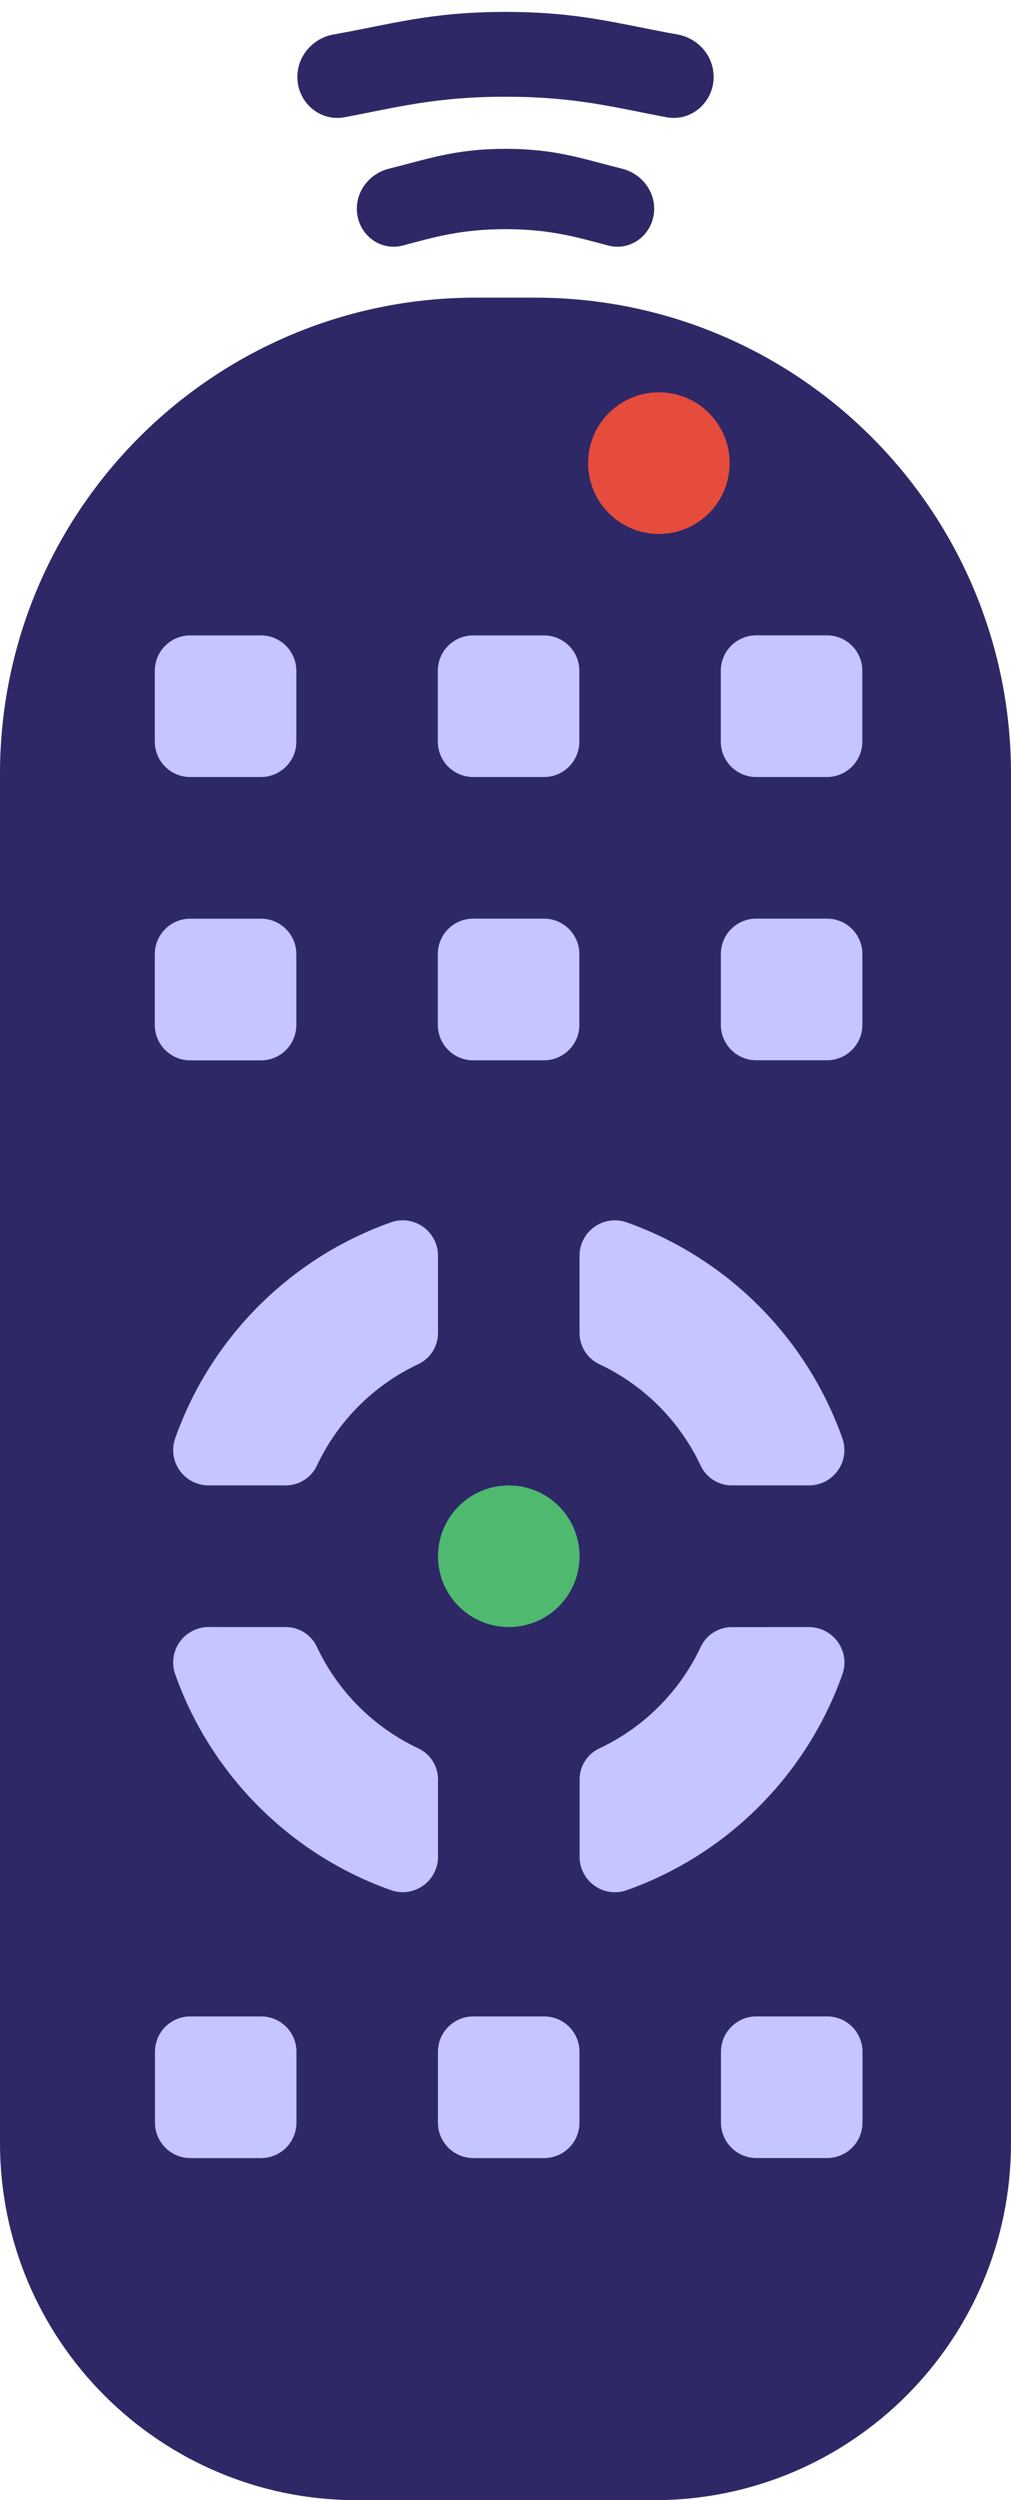 <svg width="17" height="42" viewBox="0 0 17 42" fill="none" xmlns="http://www.w3.org/2000/svg">
<path d="M5 1.292C5 0.938 5.262 0.641 5.609 0.579C6.593 0.404 7.241 0.2 8.5 0.2C9.759 0.2 10.407 0.404 11.391 0.579C11.739 0.641 12 0.938 12 1.292V1.292C12 1.719 11.623 2.049 11.202 1.969C10.32 1.803 9.677 1.625 8.5 1.625C7.323 1.625 6.68 1.803 5.798 1.969C5.377 2.049 5 1.719 5 1.292V1.292Z" fill="#2E2867"/>
<path d="M6 3.505C6 3.184 6.231 2.91 6.543 2.833C7.187 2.674 7.648 2.5 8.5 2.5C9.352 2.5 9.813 2.674 10.457 2.833C10.769 2.91 11 3.184 11 3.505V3.505C11 3.919 10.626 4.229 10.225 4.124C9.693 3.983 9.247 3.85 8.5 3.85C7.753 3.85 7.307 3.983 6.775 4.124C6.374 4.229 6 3.919 6 3.505V3.505Z" fill="#2E2867"/>
<path d="M-9.15527e-05 13C-9.15527e-05 8.582 3.582 5 8 5H9C13.418 5 17 8.582 17 13V36C17 39.314 14.314 42 11 42H6C2.686 42 -9.15527e-05 39.314 -9.15527e-05 36V13Z" fill="#2E2867"/>
<path d="M7.365 29.901L7.365 31.19C7.366 31.284 7.344 31.376 7.301 31.46C7.259 31.544 7.197 31.617 7.121 31.672C7.045 31.727 6.957 31.764 6.864 31.779C6.771 31.794 6.676 31.786 6.587 31.757C5.745 31.461 4.981 30.979 4.35 30.348C3.719 29.717 3.237 28.953 2.941 28.111C2.912 28.022 2.904 27.927 2.919 27.834C2.934 27.741 2.97 27.653 3.026 27.577C3.081 27.501 3.154 27.439 3.238 27.397C3.322 27.354 3.414 27.332 3.508 27.332L4.797 27.333C4.907 27.331 5.015 27.361 5.108 27.418C5.202 27.476 5.277 27.559 5.325 27.658C5.678 28.413 6.285 29.02 7.04 29.373C7.139 29.421 7.222 29.496 7.28 29.59C7.337 29.683 7.367 29.791 7.365 29.901V29.901Z" fill="#C5C5FF"/>
<path d="M14.17 28.112C13.874 28.954 13.392 29.718 12.761 30.349C12.13 30.98 11.366 31.462 10.524 31.758C10.435 31.787 10.34 31.794 10.247 31.78C10.154 31.765 10.066 31.728 9.99 31.673C9.914 31.618 9.852 31.545 9.81 31.461C9.767 31.377 9.745 31.285 9.746 31.191L9.746 29.902C9.744 29.792 9.774 29.684 9.831 29.591C9.889 29.497 9.972 29.422 10.071 29.374C10.826 29.021 11.433 28.414 11.786 27.659C11.834 27.56 11.909 27.477 12.003 27.419C12.096 27.362 12.204 27.332 12.314 27.334L13.603 27.333C13.697 27.333 13.79 27.355 13.873 27.398C13.957 27.44 14.03 27.502 14.085 27.578C14.14 27.654 14.177 27.742 14.192 27.835C14.207 27.928 14.199 28.023 14.17 28.112Z" fill="#C5C5FF"/>
<path d="M13.602 24.953L12.314 24.953C12.204 24.955 12.096 24.925 12.002 24.867C11.909 24.81 11.833 24.727 11.785 24.628C11.432 23.873 10.825 23.266 10.07 22.913C9.971 22.865 9.888 22.79 9.831 22.696C9.773 22.602 9.743 22.494 9.745 22.385L9.745 21.096C9.744 21.002 9.766 20.909 9.809 20.826C9.851 20.742 9.913 20.669 9.989 20.614C10.065 20.558 10.153 20.522 10.246 20.507C10.339 20.492 10.434 20.5 10.523 20.529C11.365 20.825 12.129 21.307 12.76 21.938C13.391 22.569 13.873 23.333 14.169 24.174C14.198 24.264 14.206 24.359 14.191 24.452C14.176 24.545 14.14 24.633 14.084 24.709C14.029 24.785 13.956 24.846 13.873 24.889C13.789 24.931 13.696 24.953 13.602 24.953Z" fill="#C5C5FF"/>
<path d="M7.365 21.096L7.365 22.385C7.367 22.494 7.337 22.602 7.28 22.696C7.222 22.79 7.139 22.865 7.04 22.913C6.285 23.266 5.678 23.873 5.325 24.628C5.277 24.727 5.202 24.81 5.108 24.867C5.015 24.925 4.907 24.954 4.797 24.953L3.508 24.953C3.414 24.953 3.322 24.931 3.238 24.889C3.154 24.846 3.081 24.785 3.026 24.709C2.97 24.633 2.934 24.545 2.919 24.452C2.904 24.359 2.912 24.264 2.941 24.175C3.237 23.333 3.719 22.569 4.35 21.938C4.981 21.307 5.745 20.825 6.587 20.529C6.676 20.5 6.771 20.492 6.864 20.507C6.957 20.522 7.045 20.558 7.121 20.614C7.197 20.669 7.259 20.742 7.301 20.826C7.344 20.909 7.366 21.002 7.365 21.096V21.096Z" fill="#C5C5FF"/>
<path d="M9.397 26.984C9.861 26.52 9.861 25.766 9.397 25.302C8.932 24.837 8.179 24.837 7.714 25.302C7.249 25.766 7.249 26.52 7.714 26.984C8.179 27.449 8.932 27.449 9.397 26.984Z" fill="#4FBA6F"/>
<path d="M4.388 10.674L3.198 10.674C2.869 10.674 2.603 10.94 2.603 11.269L2.603 12.459C2.603 12.787 2.869 13.053 3.198 13.053L4.388 13.053C4.716 13.053 4.983 12.787 4.983 12.459L4.983 11.269C4.983 10.94 4.716 10.674 4.388 10.674Z" fill="#C5C5FF"/>
<path d="M9.147 10.674L7.957 10.674C7.628 10.674 7.362 10.94 7.362 11.268L7.362 12.458C7.362 12.787 7.628 13.053 7.957 13.053L9.147 13.053C9.475 13.053 9.742 12.787 9.742 12.458L9.742 11.268C9.742 10.94 9.475 10.674 9.147 10.674Z" fill="#C5C5FF"/>
<path d="M13.905 10.673L12.715 10.673C12.387 10.673 12.12 10.939 12.12 11.268L12.12 12.458C12.12 12.786 12.387 13.053 12.715 13.053L13.905 13.053C14.234 13.053 14.5 12.786 14.5 12.458L14.5 11.268C14.5 10.939 14.234 10.673 13.905 10.673Z" fill="#C5C5FF"/>
<path d="M4.388 15.433L3.198 15.433C2.87 15.433 2.603 15.699 2.603 16.028L2.603 17.218C2.603 17.546 2.87 17.813 3.198 17.813L4.388 17.813C4.717 17.813 4.983 17.546 4.983 17.218L4.983 16.028C4.983 15.699 4.717 15.433 4.388 15.433Z" fill="#C5C5FF"/>
<path d="M9.147 15.432L7.957 15.432C7.628 15.432 7.362 15.698 7.362 16.027L7.362 17.217C7.362 17.546 7.628 17.812 7.957 17.812L9.147 17.812C9.475 17.812 9.742 17.546 9.742 17.217L9.742 16.027C9.742 15.698 9.475 15.432 9.147 15.432Z" fill="#C5C5FF"/>
<path d="M13.906 15.432L12.716 15.432C12.387 15.432 12.121 15.698 12.121 16.027L12.121 17.216C12.121 17.545 12.387 17.811 12.716 17.811L13.906 17.811C14.235 17.811 14.501 17.545 14.501 17.216L14.501 16.027C14.501 15.698 14.235 15.432 13.906 15.432Z" fill="#C5C5FF"/>
<path d="M4.39 33.873L3.201 33.873C2.872 33.873 2.606 34.139 2.606 34.468L2.606 35.658C2.606 35.986 2.872 36.253 3.201 36.253L4.39 36.253C4.719 36.253 4.985 35.986 4.985 35.658L4.985 34.468C4.985 34.139 4.719 33.873 4.39 33.873Z" fill="#C5C5FF"/>
<path d="M9.149 33.873L7.959 33.873C7.631 33.873 7.364 34.139 7.364 34.468L7.364 35.658C7.364 35.986 7.631 36.253 7.959 36.253L9.149 36.253C9.478 36.253 9.744 35.986 9.744 35.658L9.744 34.468C9.744 34.139 9.478 33.873 9.149 33.873Z" fill="#C5C5FF"/>
<path d="M13.908 33.873L12.718 33.873C12.39 33.873 12.123 34.139 12.123 34.468L12.123 35.657C12.123 35.986 12.39 36.252 12.718 36.252L13.908 36.252C14.237 36.252 14.503 35.986 14.503 35.657L14.503 34.468C14.503 34.139 14.237 33.873 13.908 33.873Z" fill="#C5C5FF"/>
<path d="M11.921 8.621C12.385 8.157 12.385 7.403 11.921 6.939C11.456 6.474 10.702 6.474 10.238 6.939C9.773 7.403 9.773 8.157 10.238 8.621C10.702 9.086 11.456 9.086 11.921 8.621Z" fill="#E64C3C"/>
</svg>
